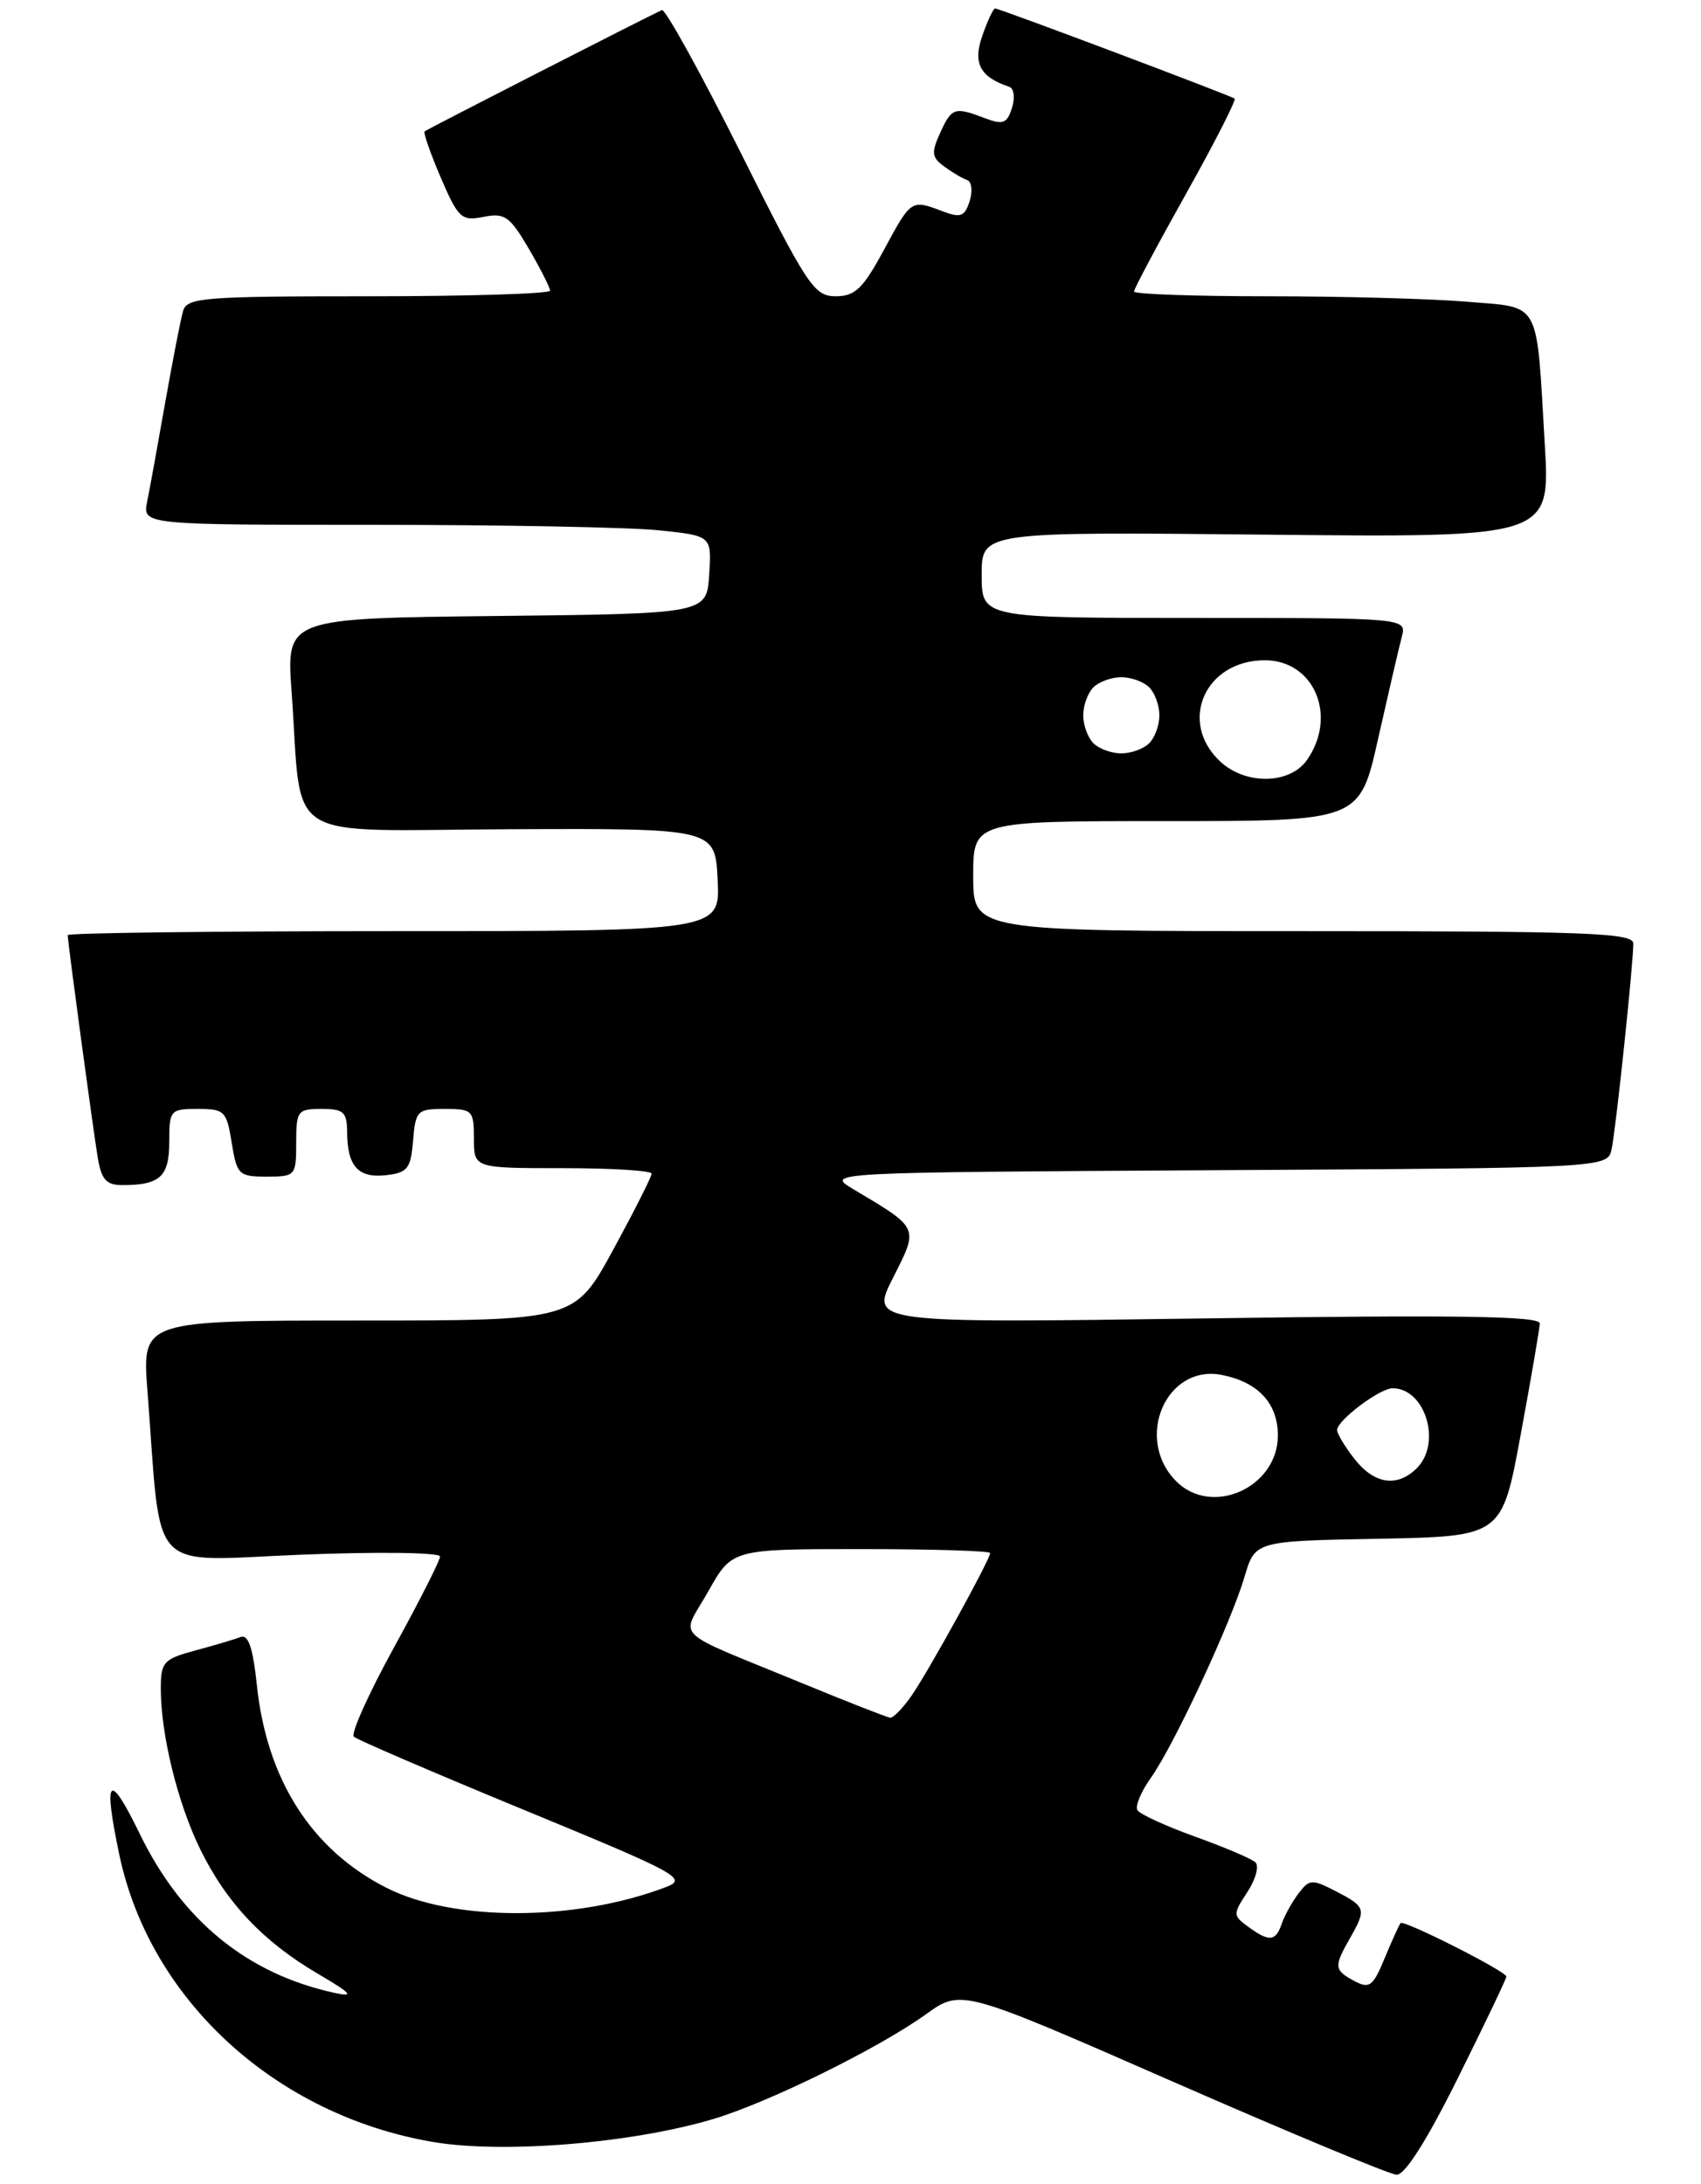 <?xml version="1.0" encoding="UTF-8" standalone="no"?>
<!DOCTYPE svg PUBLIC "-//W3C//DTD SVG 1.1//EN" "http://www.w3.org/Graphics/SVG/1.1/DTD/svg11.dtd" >
<svg xmlns="http://www.w3.org/2000/svg" xmlns:xlink="http://www.w3.org/1999/xlink" version="1.1" viewBox="0 0 201 258">
 <g >
 <path fill="currentColor"
d=" M 172.27 245.49 C 175.42 239.16 178.00 233.76 178.00 233.50 C 178.00 232.89 165.89 226.77 165.50 227.18 C 165.34 227.36 164.50 229.21 163.63 231.30 C 162.24 234.67 161.83 234.98 160.03 234.02 C 157.65 232.74 157.60 232.32 159.50 229.00 C 161.48 225.53 161.40 225.26 157.91 223.45 C 155.03 221.96 154.73 221.98 153.44 223.68 C 152.68 224.68 151.79 226.29 151.46 227.25 C 150.74 229.36 149.97 229.43 147.50 227.62 C 145.68 226.29 145.67 226.15 147.40 223.51 C 148.38 222.01 148.81 220.43 148.34 220.00 C 147.88 219.57 144.67 218.21 141.22 216.97 C 137.76 215.72 134.70 214.32 134.41 213.85 C 134.11 213.37 134.83 211.65 136.00 210.01 C 138.72 206.18 145.44 191.75 147.06 186.28 C 148.30 182.05 148.30 182.05 162.89 181.78 C 177.48 181.50 177.48 181.50 179.69 169.50 C 180.91 162.90 181.93 156.98 181.95 156.34 C 181.99 155.47 172.11 155.32 142.40 155.75 C 102.81 156.31 102.81 156.31 105.52 150.96 C 108.57 144.93 108.67 145.15 100.86 140.50 C 97.50 138.50 97.50 138.50 143.73 138.24 C 189.97 137.98 189.97 137.98 190.44 135.74 C 190.95 133.35 193.00 113.91 193.00 111.46 C 193.00 110.20 187.53 110.00 154.00 110.00 C 115.00 110.00 115.00 110.00 115.00 103.50 C 115.00 97.00 115.00 97.00 137.83 97.00 C 160.67 97.00 160.67 97.00 162.85 87.25 C 164.06 81.89 165.31 76.49 165.64 75.25 C 166.23 73.00 166.23 73.00 141.12 73.00 C 116.00 73.00 116.00 73.00 116.00 67.91 C 116.00 62.82 116.00 62.82 149.59 63.16 C 183.19 63.50 183.19 63.50 182.54 52.50 C 181.52 35.18 182.19 36.39 173.30 35.64 C 169.12 35.29 158.57 35.00 149.85 35.00 C 141.13 35.00 134.00 34.75 134.00 34.44 C 134.00 34.13 136.76 28.94 140.14 22.91 C 143.52 16.88 146.10 11.81 145.89 11.65 C 145.38 11.27 118.10 1.00 117.59 1.00 C 117.37 1.00 116.69 2.46 116.07 4.24 C 114.94 7.48 115.80 9.10 119.27 10.26 C 119.82 10.44 119.96 11.56 119.58 12.75 C 119.00 14.59 118.52 14.77 116.38 13.96 C 112.79 12.59 112.46 12.70 111.09 15.71 C 110.03 18.03 110.10 18.60 111.57 19.67 C 112.51 20.36 113.73 21.08 114.27 21.26 C 114.82 21.44 114.96 22.56 114.58 23.75 C 114.00 25.59 113.52 25.77 111.38 24.96 C 107.67 23.55 107.68 23.54 104.46 29.50 C 101.98 34.10 101.05 34.99 98.76 35.00 C 96.20 35.00 95.41 33.81 87.47 17.93 C 82.76 8.54 78.60 1.01 78.21 1.19 C 75.88 2.28 50.44 15.28 50.18 15.52 C 50.00 15.68 50.87 18.14 52.09 21.00 C 54.16 25.80 54.53 26.14 57.14 25.62 C 59.63 25.12 60.24 25.55 62.48 29.37 C 63.86 31.74 65.00 33.97 65.00 34.34 C 65.00 34.70 55.36 35.00 43.57 35.00 C 24.01 35.00 22.09 35.15 21.63 36.75 C 21.35 37.71 20.41 42.55 19.53 47.50 C 18.66 52.45 17.70 57.74 17.39 59.25 C 16.84 62.00 16.84 62.00 44.27 62.00 C 59.36 62.00 74.49 62.29 77.90 62.65 C 84.10 63.30 84.10 63.30 83.80 67.90 C 83.50 72.50 83.50 72.50 58.66 72.77 C 33.82 73.04 33.82 73.04 34.46 81.77 C 35.78 99.93 32.83 98.08 60.34 97.96 C 84.50 97.86 84.50 97.86 84.80 103.93 C 85.10 110.00 85.10 110.00 46.55 110.00 C 25.35 110.00 8.00 110.21 8.00 110.47 C 8.00 111.26 10.98 133.31 11.55 136.75 C 11.98 139.35 12.56 140.00 14.46 140.00 C 18.92 140.00 20.00 139.00 20.00 134.89 C 20.00 131.14 20.12 131.00 23.37 131.00 C 26.53 131.00 26.78 131.25 27.38 135.00 C 27.99 138.78 28.22 139.00 31.51 139.00 C 34.91 139.00 35.00 138.90 35.00 135.00 C 35.00 131.22 35.17 131.00 38.00 131.00 C 40.60 131.00 41.00 131.36 41.02 133.75 C 41.04 137.78 42.33 139.20 45.61 138.83 C 48.16 138.54 48.54 138.06 48.81 134.75 C 49.10 131.20 49.31 131.00 52.56 131.00 C 55.82 131.00 56.00 131.18 56.00 134.50 C 56.00 138.00 56.00 138.00 66.50 138.00 C 72.28 138.00 77.00 138.29 77.00 138.65 C 77.00 139.01 74.95 143.06 72.45 147.65 C 67.90 156.00 67.90 156.00 42.34 156.00 C 16.79 156.00 16.79 156.00 17.42 164.25 C 19.13 186.44 17.20 184.39 35.62 183.66 C 44.63 183.30 52.00 183.40 52.00 183.87 C 52.00 184.34 49.55 189.17 46.56 194.61 C 43.57 200.05 41.43 204.80 41.81 205.16 C 42.19 205.52 51.27 209.42 61.99 213.84 C 80.27 221.37 81.30 221.94 78.66 222.94 C 67.98 227.00 53.58 227.03 45.66 223.01 C 36.81 218.52 31.52 210.24 30.35 199.04 C 29.88 194.62 29.34 193.04 28.41 193.39 C 27.71 193.67 25.30 194.38 23.06 194.98 C 19.32 195.99 19.00 196.35 19.00 199.49 C 19.00 204.92 21.01 213.08 23.68 218.50 C 26.77 224.79 31.10 229.37 37.50 233.13 C 41.59 235.54 41.95 235.95 39.50 235.42 C 29.18 233.16 21.48 226.87 16.50 216.61 C 12.85 209.11 12.15 209.88 14.12 219.20 C 17.76 236.31 32.62 249.89 51.18 253.04 C 59.41 254.44 74.54 253.21 84.18 250.36 C 90.69 248.44 103.79 242.00 109.42 237.95 C 113.59 234.96 113.59 234.96 138.54 245.89 C 152.27 251.90 164.18 256.86 165.02 256.91 C 166.00 256.97 168.59 252.89 172.27 245.49 Z  M 95.00 198.93 C 78.95 192.32 80.45 193.77 83.69 188.00 C 86.50 183.00 86.50 183.00 101.75 183.00 C 110.14 183.00 117.00 183.21 117.00 183.47 C 117.00 184.22 109.82 197.25 107.76 200.25 C 106.72 201.76 105.56 202.96 105.18 202.92 C 104.81 202.87 100.22 201.08 95.00 198.93 Z  M 139.00 175.00 C 133.98 169.98 137.79 161.11 144.40 162.43 C 148.69 163.29 151.00 165.79 151.00 169.58 C 151.00 175.71 143.22 179.22 139.00 175.00 Z  M 160.07 172.37 C 158.93 170.92 158.00 169.37 158.00 168.94 C 158.00 167.79 163.04 164.00 164.56 164.00 C 168.42 164.00 170.39 170.47 167.43 173.43 C 165.12 175.74 162.42 175.35 160.07 172.37 Z  M 144.19 89.96 C 139.18 85.29 142.39 78.00 149.46 78.00 C 155.29 78.00 158.08 84.59 154.44 89.78 C 152.42 92.67 147.19 92.76 144.19 89.96 Z  M 129.20 87.80 C 128.54 87.14 128.00 85.66 128.00 84.50 C 128.00 83.34 128.54 81.86 129.20 81.20 C 129.86 80.54 131.34 80.00 132.50 80.00 C 133.66 80.00 135.14 80.54 135.80 81.20 C 136.46 81.86 137.00 83.34 137.00 84.50 C 137.00 85.66 136.46 87.14 135.80 87.80 C 135.14 88.46 133.66 89.00 132.50 89.00 C 131.34 89.00 129.86 88.46 129.20 87.80 Z "/>
</g>
</svg>